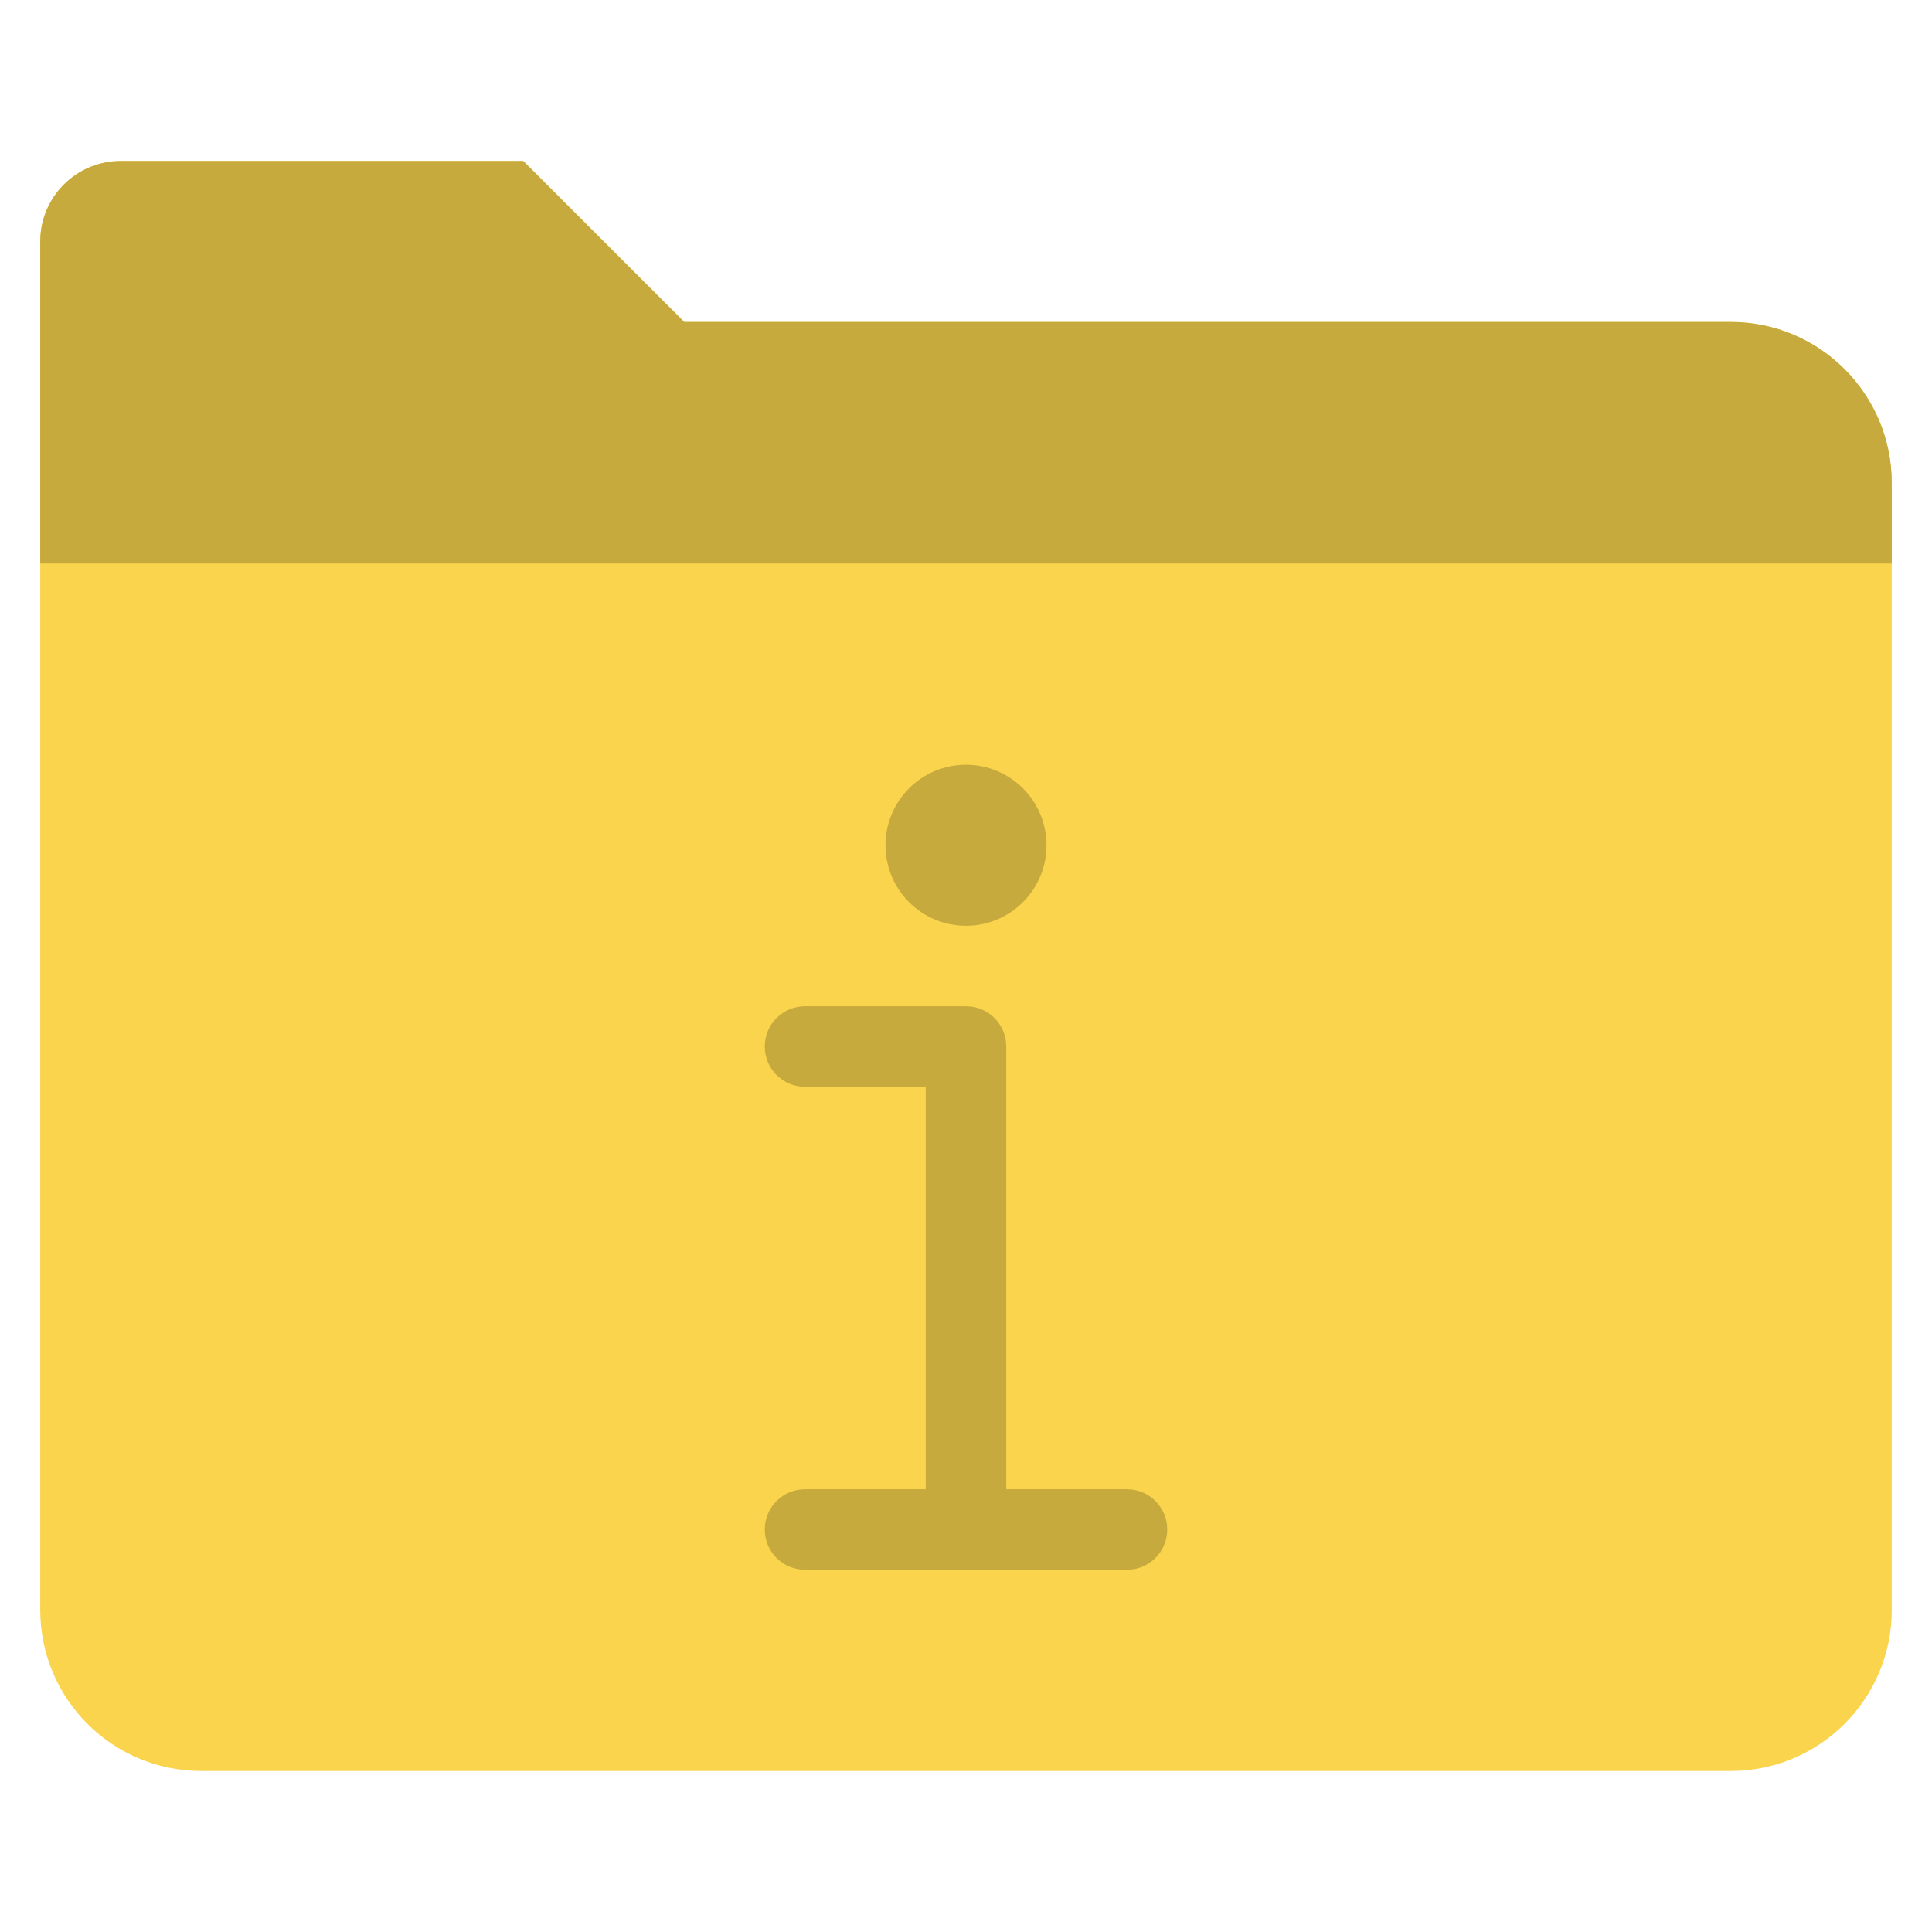 <svg xmlns="http://www.w3.org/2000/svg" height="48" width="48" viewBox="0 0 48 48"><g class="nc-icon-wrapper"><path fill="#F9D44C" d="M17,8l-4-4H3C1.895,4,1,4.895,1,6v34c0,2.209,1.791,4,4,4h38c2.209,0,4-1.791,4-4V12c0-2.209-1.791-4-4-4H17 z"></path> <path fill="#C7AA3D" d="M47,14H1V6c0-1.105,0.895-2,2-2h10l4,4h26c2.209,0,4,1.791,4,4V14z"></path> <path fill="#C7AA3D" d="M24,39c-0.553,0-1-0.447-1-1V27h-3c-0.553,0-1-0.447-1-1s0.447-1,1-1h4c0.553,0,1,0.447,1,1v12 C25,38.553,24.553,39,24,39z"></path> <path fill="#C7AA3D" d="M28,39h-8c-0.553,0-1-0.447-1-1s0.447-1,1-1h8c0.553,0,1,0.447,1,1S28.553,39,28,39z"></path> <circle fill="#C7AA3D" cx="24" cy="21" r="2"></circle></g></svg>